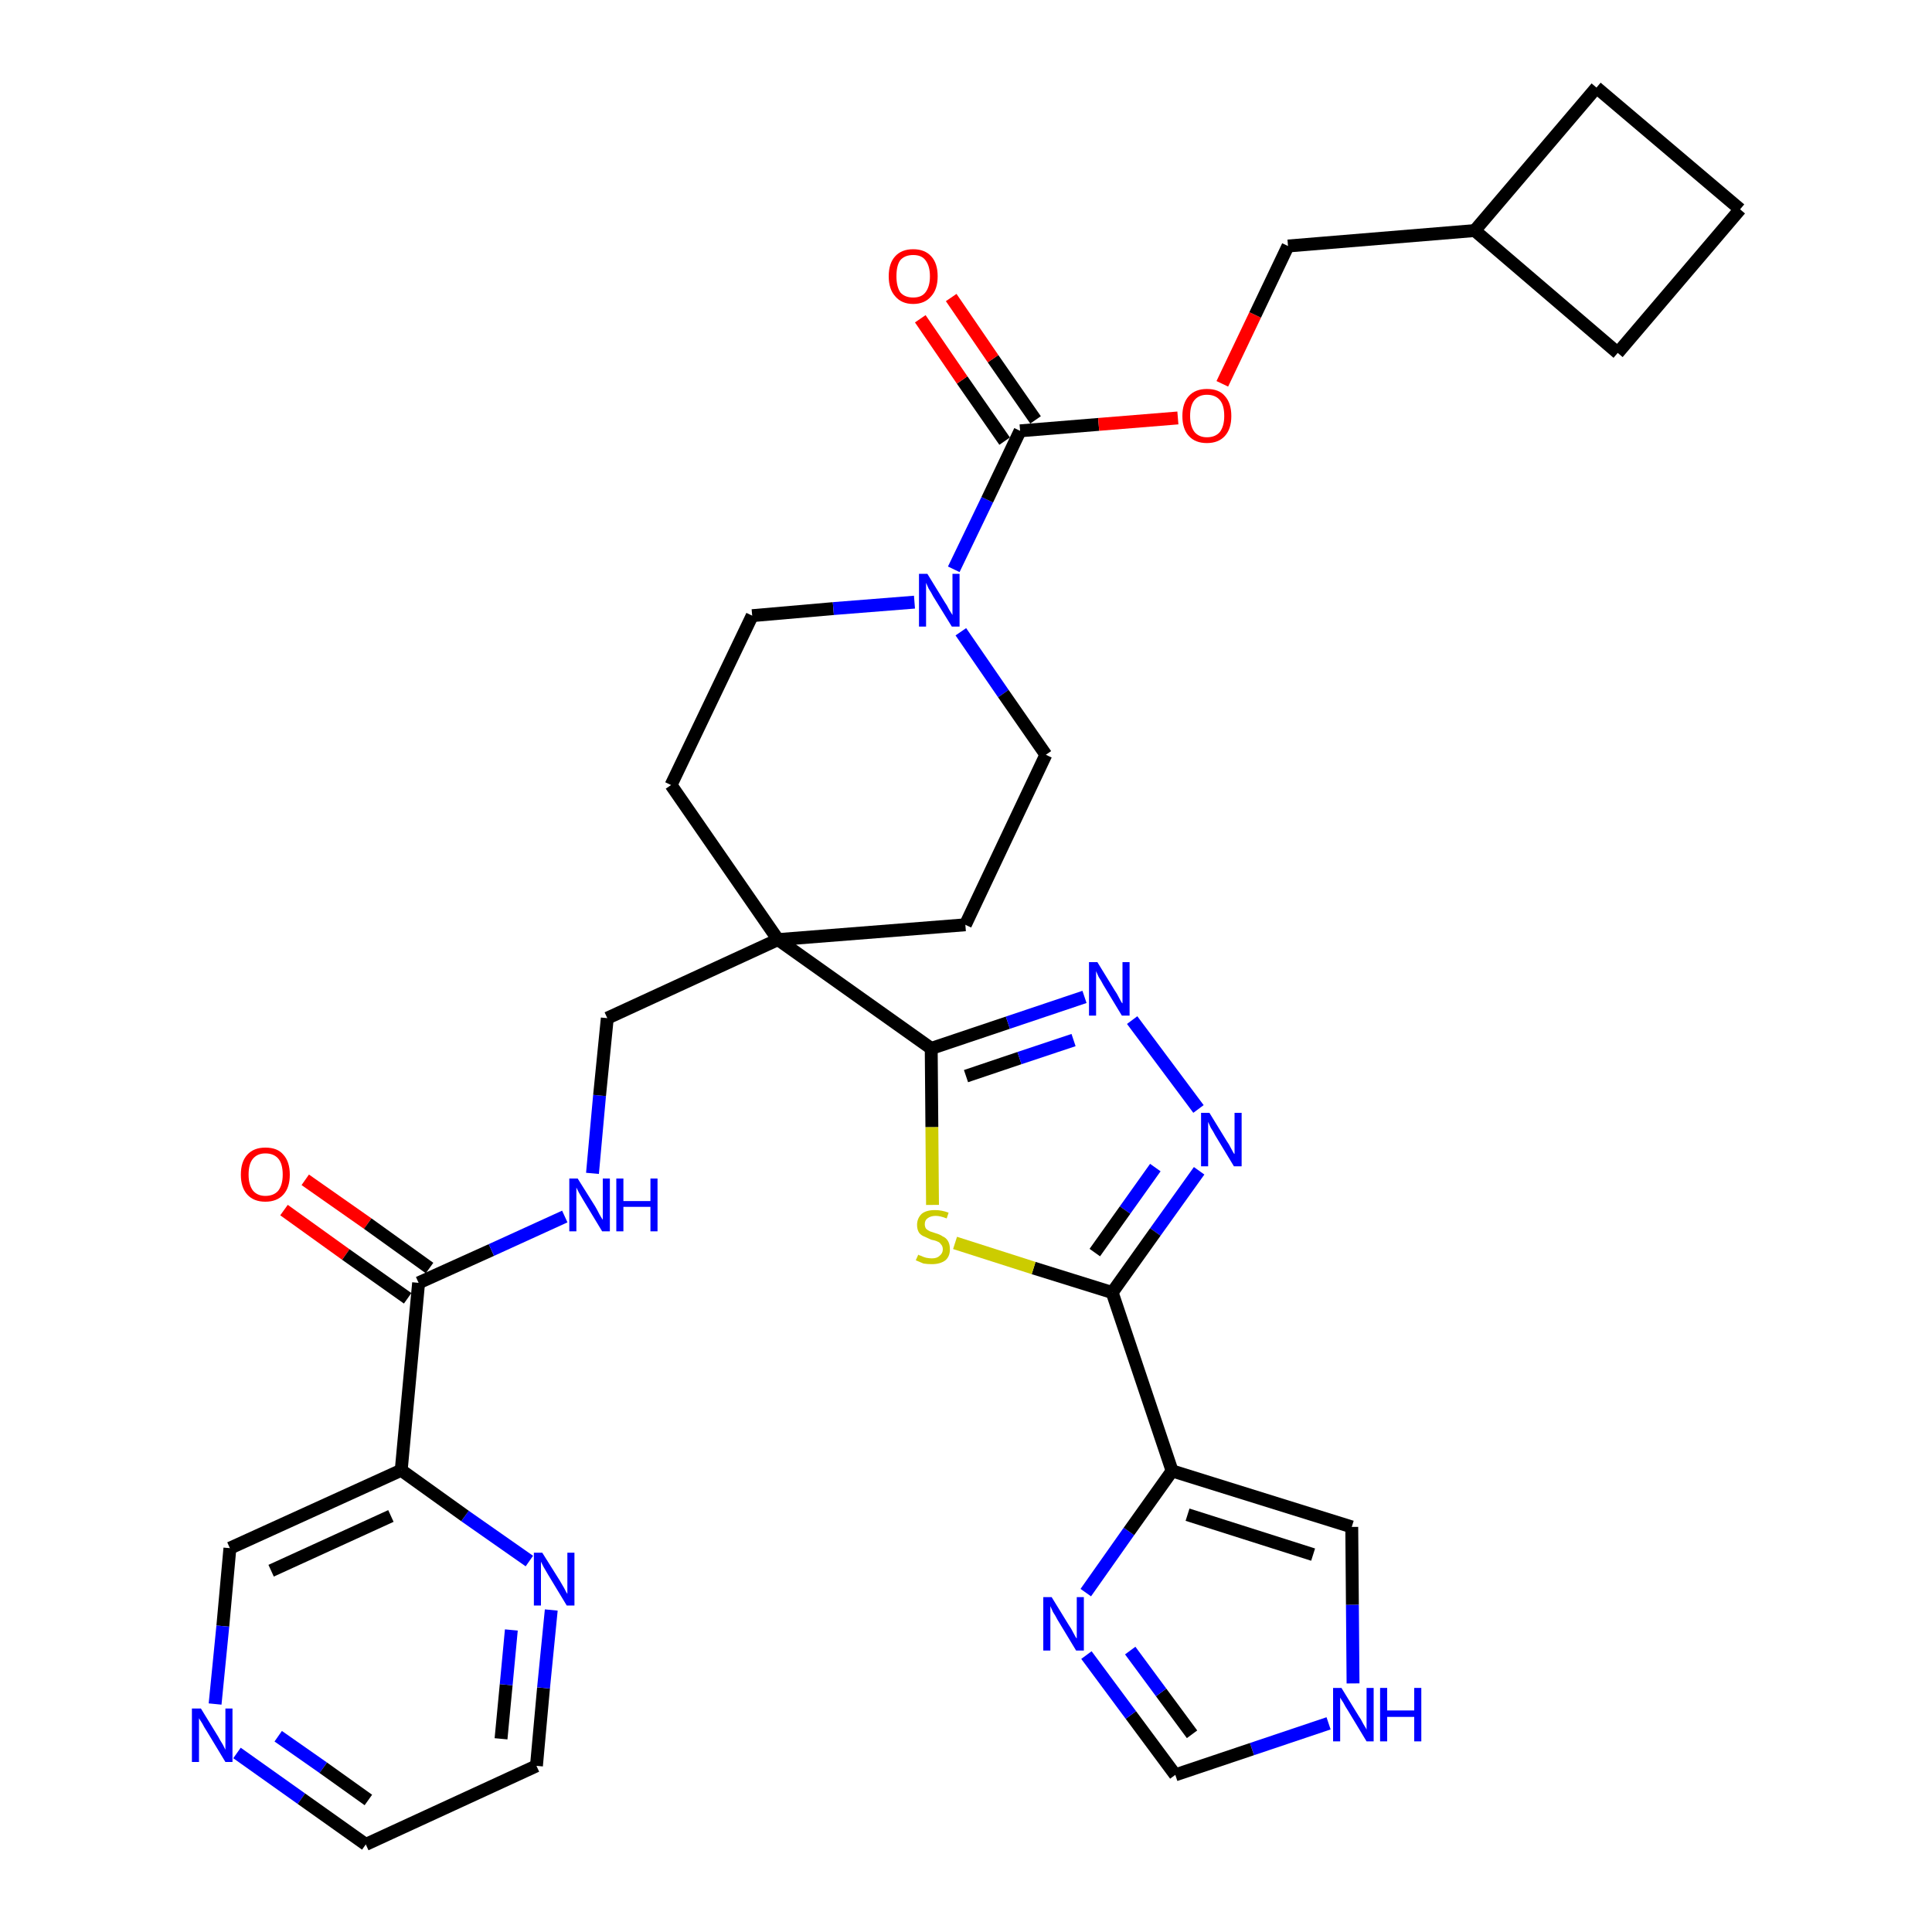 <?xml version='1.0' encoding='iso-8859-1'?>
<svg version='1.1' baseProfile='full'
              xmlns='http://www.w3.org/2000/svg'
                      xmlns:rdkit='http://www.rdkit.org/xml'
                      xmlns:xlink='http://www.w3.org/1999/xlink'
                  xml:space='preserve'
width='300px' height='300px' viewBox='0 0 300 300'>
<!-- END OF HEADER -->
<path class='bond-0 atom-0 atom-1' d='M 44.1,187.9 L 53.7,194.8' style='fill:none;fill-rule:evenodd;stroke:#FF0000;stroke-width:2.0px;stroke-linecap:butt;stroke-linejoin:miter;stroke-opacity:1' />
<path class='bond-0 atom-0 atom-1' d='M 53.7,194.8 L 63.3,201.6' style='fill:none;fill-rule:evenodd;stroke:#000000;stroke-width:2.0px;stroke-linecap:butt;stroke-linejoin:miter;stroke-opacity:1' />
<path class='bond-0 atom-0 atom-1' d='M 47.4,183.2 L 57.1,190.0' style='fill:none;fill-rule:evenodd;stroke:#FF0000;stroke-width:2.0px;stroke-linecap:butt;stroke-linejoin:miter;stroke-opacity:1' />
<path class='bond-0 atom-0 atom-1' d='M 57.1,190.0 L 66.7,196.9' style='fill:none;fill-rule:evenodd;stroke:#000000;stroke-width:2.0px;stroke-linecap:butt;stroke-linejoin:miter;stroke-opacity:1' />
<path class='bond-1 atom-1 atom-2' d='M 65.0,199.2 L 76.3,194.1' style='fill:none;fill-rule:evenodd;stroke:#000000;stroke-width:2.0px;stroke-linecap:butt;stroke-linejoin:miter;stroke-opacity:1' />
<path class='bond-1 atom-1 atom-2' d='M 76.3,194.1 L 87.7,188.9' style='fill:none;fill-rule:evenodd;stroke:#0000FF;stroke-width:2.0px;stroke-linecap:butt;stroke-linejoin:miter;stroke-opacity:1' />
<path class='bond-27 atom-1 atom-28' d='M 65.0,199.2 L 62.3,228.3' style='fill:none;fill-rule:evenodd;stroke:#000000;stroke-width:2.0px;stroke-linecap:butt;stroke-linejoin:miter;stroke-opacity:1' />
<path class='bond-2 atom-2 atom-3' d='M 92.0,182.2 L 93.1,170.1' style='fill:none;fill-rule:evenodd;stroke:#0000FF;stroke-width:2.0px;stroke-linecap:butt;stroke-linejoin:miter;stroke-opacity:1' />
<path class='bond-2 atom-2 atom-3' d='M 93.1,170.1 L 94.3,158.1' style='fill:none;fill-rule:evenodd;stroke:#000000;stroke-width:2.0px;stroke-linecap:butt;stroke-linejoin:miter;stroke-opacity:1' />
<path class='bond-3 atom-3 atom-4' d='M 94.3,158.1 L 120.8,145.9' style='fill:none;fill-rule:evenodd;stroke:#000000;stroke-width:2.0px;stroke-linecap:butt;stroke-linejoin:miter;stroke-opacity:1' />
<path class='bond-4 atom-4 atom-5' d='M 120.8,145.9 L 144.6,162.8' style='fill:none;fill-rule:evenodd;stroke:#000000;stroke-width:2.0px;stroke-linecap:butt;stroke-linejoin:miter;stroke-opacity:1' />
<path class='bond-14 atom-4 atom-15' d='M 120.8,145.9 L 104.2,121.9' style='fill:none;fill-rule:evenodd;stroke:#000000;stroke-width:2.0px;stroke-linecap:butt;stroke-linejoin:miter;stroke-opacity:1' />
<path class='bond-33 atom-27 atom-4' d='M 149.9,143.6 L 120.8,145.9' style='fill:none;fill-rule:evenodd;stroke:#000000;stroke-width:2.0px;stroke-linecap:butt;stroke-linejoin:miter;stroke-opacity:1' />
<path class='bond-5 atom-5 atom-6' d='M 144.6,162.8 L 156.5,158.8' style='fill:none;fill-rule:evenodd;stroke:#000000;stroke-width:2.0px;stroke-linecap:butt;stroke-linejoin:miter;stroke-opacity:1' />
<path class='bond-5 atom-5 atom-6' d='M 156.5,158.8 L 168.4,154.8' style='fill:none;fill-rule:evenodd;stroke:#0000FF;stroke-width:2.0px;stroke-linecap:butt;stroke-linejoin:miter;stroke-opacity:1' />
<path class='bond-5 atom-5 atom-6' d='M 150.0,167.1 L 158.3,164.3' style='fill:none;fill-rule:evenodd;stroke:#000000;stroke-width:2.0px;stroke-linecap:butt;stroke-linejoin:miter;stroke-opacity:1' />
<path class='bond-5 atom-5 atom-6' d='M 158.3,164.3 L 166.7,161.5' style='fill:none;fill-rule:evenodd;stroke:#0000FF;stroke-width:2.0px;stroke-linecap:butt;stroke-linejoin:miter;stroke-opacity:1' />
<path class='bond-35 atom-14 atom-5' d='M 144.8,187.1 L 144.7,175.0' style='fill:none;fill-rule:evenodd;stroke:#CCCC00;stroke-width:2.0px;stroke-linecap:butt;stroke-linejoin:miter;stroke-opacity:1' />
<path class='bond-35 atom-14 atom-5' d='M 144.7,175.0 L 144.6,162.8' style='fill:none;fill-rule:evenodd;stroke:#000000;stroke-width:2.0px;stroke-linecap:butt;stroke-linejoin:miter;stroke-opacity:1' />
<path class='bond-6 atom-6 atom-7' d='M 175.8,158.4 L 186.1,172.2' style='fill:none;fill-rule:evenodd;stroke:#0000FF;stroke-width:2.0px;stroke-linecap:butt;stroke-linejoin:miter;stroke-opacity:1' />
<path class='bond-7 atom-7 atom-8' d='M 186.2,181.8 L 179.4,191.3' style='fill:none;fill-rule:evenodd;stroke:#0000FF;stroke-width:2.0px;stroke-linecap:butt;stroke-linejoin:miter;stroke-opacity:1' />
<path class='bond-7 atom-7 atom-8' d='M 179.4,191.3 L 172.7,200.7' style='fill:none;fill-rule:evenodd;stroke:#000000;stroke-width:2.0px;stroke-linecap:butt;stroke-linejoin:miter;stroke-opacity:1' />
<path class='bond-7 atom-7 atom-8' d='M 179.4,181.3 L 174.7,187.9' style='fill:none;fill-rule:evenodd;stroke:#0000FF;stroke-width:2.0px;stroke-linecap:butt;stroke-linejoin:miter;stroke-opacity:1' />
<path class='bond-7 atom-7 atom-8' d='M 174.7,187.9 L 170.0,194.5' style='fill:none;fill-rule:evenodd;stroke:#000000;stroke-width:2.0px;stroke-linecap:butt;stroke-linejoin:miter;stroke-opacity:1' />
<path class='bond-8 atom-8 atom-9' d='M 172.7,200.7 L 182.0,228.4' style='fill:none;fill-rule:evenodd;stroke:#000000;stroke-width:2.0px;stroke-linecap:butt;stroke-linejoin:miter;stroke-opacity:1' />
<path class='bond-13 atom-8 atom-14' d='M 172.7,200.7 L 160.5,196.9' style='fill:none;fill-rule:evenodd;stroke:#000000;stroke-width:2.0px;stroke-linecap:butt;stroke-linejoin:miter;stroke-opacity:1' />
<path class='bond-13 atom-8 atom-14' d='M 160.5,196.9 L 148.3,193.0' style='fill:none;fill-rule:evenodd;stroke:#CCCC00;stroke-width:2.0px;stroke-linecap:butt;stroke-linejoin:miter;stroke-opacity:1' />
<path class='bond-9 atom-9 atom-10' d='M 182.0,228.4 L 209.9,237.1' style='fill:none;fill-rule:evenodd;stroke:#000000;stroke-width:2.0px;stroke-linecap:butt;stroke-linejoin:miter;stroke-opacity:1' />
<path class='bond-9 atom-9 atom-10' d='M 184.4,235.2 L 203.9,241.4' style='fill:none;fill-rule:evenodd;stroke:#000000;stroke-width:2.0px;stroke-linecap:butt;stroke-linejoin:miter;stroke-opacity:1' />
<path class='bond-37 atom-13 atom-9' d='M 168.6,247.3 L 175.3,237.8' style='fill:none;fill-rule:evenodd;stroke:#0000FF;stroke-width:2.0px;stroke-linecap:butt;stroke-linejoin:miter;stroke-opacity:1' />
<path class='bond-37 atom-13 atom-9' d='M 175.3,237.8 L 182.0,228.4' style='fill:none;fill-rule:evenodd;stroke:#000000;stroke-width:2.0px;stroke-linecap:butt;stroke-linejoin:miter;stroke-opacity:1' />
<path class='bond-10 atom-10 atom-11' d='M 209.9,237.1 L 210.0,249.2' style='fill:none;fill-rule:evenodd;stroke:#000000;stroke-width:2.0px;stroke-linecap:butt;stroke-linejoin:miter;stroke-opacity:1' />
<path class='bond-10 atom-10 atom-11' d='M 210.0,249.2 L 210.1,261.4' style='fill:none;fill-rule:evenodd;stroke:#0000FF;stroke-width:2.0px;stroke-linecap:butt;stroke-linejoin:miter;stroke-opacity:1' />
<path class='bond-11 atom-11 atom-12' d='M 206.3,267.6 L 194.4,271.6' style='fill:none;fill-rule:evenodd;stroke:#0000FF;stroke-width:2.0px;stroke-linecap:butt;stroke-linejoin:miter;stroke-opacity:1' />
<path class='bond-11 atom-11 atom-12' d='M 194.4,271.6 L 182.5,275.6' style='fill:none;fill-rule:evenodd;stroke:#000000;stroke-width:2.0px;stroke-linecap:butt;stroke-linejoin:miter;stroke-opacity:1' />
<path class='bond-12 atom-12 atom-13' d='M 182.5,275.6 L 175.6,266.3' style='fill:none;fill-rule:evenodd;stroke:#000000;stroke-width:2.0px;stroke-linecap:butt;stroke-linejoin:miter;stroke-opacity:1' />
<path class='bond-12 atom-12 atom-13' d='M 175.6,266.3 L 168.7,257.0' style='fill:none;fill-rule:evenodd;stroke:#0000FF;stroke-width:2.0px;stroke-linecap:butt;stroke-linejoin:miter;stroke-opacity:1' />
<path class='bond-12 atom-12 atom-13' d='M 185.1,269.3 L 180.3,262.8' style='fill:none;fill-rule:evenodd;stroke:#000000;stroke-width:2.0px;stroke-linecap:butt;stroke-linejoin:miter;stroke-opacity:1' />
<path class='bond-12 atom-12 atom-13' d='M 180.3,262.8 L 175.5,256.3' style='fill:none;fill-rule:evenodd;stroke:#0000FF;stroke-width:2.0px;stroke-linecap:butt;stroke-linejoin:miter;stroke-opacity:1' />
<path class='bond-15 atom-15 atom-16' d='M 104.2,121.9 L 116.8,95.6' style='fill:none;fill-rule:evenodd;stroke:#000000;stroke-width:2.0px;stroke-linecap:butt;stroke-linejoin:miter;stroke-opacity:1' />
<path class='bond-16 atom-16 atom-17' d='M 116.8,95.6 L 129.4,94.5' style='fill:none;fill-rule:evenodd;stroke:#000000;stroke-width:2.0px;stroke-linecap:butt;stroke-linejoin:miter;stroke-opacity:1' />
<path class='bond-16 atom-16 atom-17' d='M 129.4,94.5 L 142.0,93.5' style='fill:none;fill-rule:evenodd;stroke:#0000FF;stroke-width:2.0px;stroke-linecap:butt;stroke-linejoin:miter;stroke-opacity:1' />
<path class='bond-17 atom-17 atom-18' d='M 148.1,88.4 L 153.3,77.6' style='fill:none;fill-rule:evenodd;stroke:#0000FF;stroke-width:2.0px;stroke-linecap:butt;stroke-linejoin:miter;stroke-opacity:1' />
<path class='bond-17 atom-17 atom-18' d='M 153.3,77.6 L 158.4,66.9' style='fill:none;fill-rule:evenodd;stroke:#000000;stroke-width:2.0px;stroke-linecap:butt;stroke-linejoin:miter;stroke-opacity:1' />
<path class='bond-25 atom-17 atom-26' d='M 149.2,98.1 L 155.8,107.7' style='fill:none;fill-rule:evenodd;stroke:#0000FF;stroke-width:2.0px;stroke-linecap:butt;stroke-linejoin:miter;stroke-opacity:1' />
<path class='bond-25 atom-17 atom-26' d='M 155.8,107.7 L 162.4,117.2' style='fill:none;fill-rule:evenodd;stroke:#000000;stroke-width:2.0px;stroke-linecap:butt;stroke-linejoin:miter;stroke-opacity:1' />
<path class='bond-18 atom-18 atom-19' d='M 160.8,65.2 L 154.2,55.7' style='fill:none;fill-rule:evenodd;stroke:#000000;stroke-width:2.0px;stroke-linecap:butt;stroke-linejoin:miter;stroke-opacity:1' />
<path class='bond-18 atom-18 atom-19' d='M 154.2,55.7 L 147.7,46.2' style='fill:none;fill-rule:evenodd;stroke:#FF0000;stroke-width:2.0px;stroke-linecap:butt;stroke-linejoin:miter;stroke-opacity:1' />
<path class='bond-18 atom-18 atom-19' d='M 156.0,68.5 L 149.4,59.0' style='fill:none;fill-rule:evenodd;stroke:#000000;stroke-width:2.0px;stroke-linecap:butt;stroke-linejoin:miter;stroke-opacity:1' />
<path class='bond-18 atom-18 atom-19' d='M 149.4,59.0 L 142.9,49.5' style='fill:none;fill-rule:evenodd;stroke:#FF0000;stroke-width:2.0px;stroke-linecap:butt;stroke-linejoin:miter;stroke-opacity:1' />
<path class='bond-19 atom-18 atom-20' d='M 158.4,66.9 L 170.6,65.9' style='fill:none;fill-rule:evenodd;stroke:#000000;stroke-width:2.0px;stroke-linecap:butt;stroke-linejoin:miter;stroke-opacity:1' />
<path class='bond-19 atom-18 atom-20' d='M 170.6,65.9 L 182.9,64.9' style='fill:none;fill-rule:evenodd;stroke:#FF0000;stroke-width:2.0px;stroke-linecap:butt;stroke-linejoin:miter;stroke-opacity:1' />
<path class='bond-20 atom-20 atom-21' d='M 189.8,59.6 L 194.9,48.9' style='fill:none;fill-rule:evenodd;stroke:#FF0000;stroke-width:2.0px;stroke-linecap:butt;stroke-linejoin:miter;stroke-opacity:1' />
<path class='bond-20 atom-20 atom-21' d='M 194.9,48.9 L 200.0,38.2' style='fill:none;fill-rule:evenodd;stroke:#000000;stroke-width:2.0px;stroke-linecap:butt;stroke-linejoin:miter;stroke-opacity:1' />
<path class='bond-21 atom-21 atom-22' d='M 200.0,38.2 L 229.0,35.8' style='fill:none;fill-rule:evenodd;stroke:#000000;stroke-width:2.0px;stroke-linecap:butt;stroke-linejoin:miter;stroke-opacity:1' />
<path class='bond-22 atom-22 atom-23' d='M 229.0,35.8 L 251.2,54.8' style='fill:none;fill-rule:evenodd;stroke:#000000;stroke-width:2.0px;stroke-linecap:butt;stroke-linejoin:miter;stroke-opacity:1' />
<path class='bond-36 atom-25 atom-22' d='M 247.9,13.6 L 229.0,35.8' style='fill:none;fill-rule:evenodd;stroke:#000000;stroke-width:2.0px;stroke-linecap:butt;stroke-linejoin:miter;stroke-opacity:1' />
<path class='bond-23 atom-23 atom-24' d='M 251.2,54.8 L 270.2,32.5' style='fill:none;fill-rule:evenodd;stroke:#000000;stroke-width:2.0px;stroke-linecap:butt;stroke-linejoin:miter;stroke-opacity:1' />
<path class='bond-24 atom-24 atom-25' d='M 270.2,32.5 L 247.9,13.6' style='fill:none;fill-rule:evenodd;stroke:#000000;stroke-width:2.0px;stroke-linecap:butt;stroke-linejoin:miter;stroke-opacity:1' />
<path class='bond-26 atom-26 atom-27' d='M 162.4,117.2 L 149.9,143.6' style='fill:none;fill-rule:evenodd;stroke:#000000;stroke-width:2.0px;stroke-linecap:butt;stroke-linejoin:miter;stroke-opacity:1' />
<path class='bond-28 atom-28 atom-29' d='M 62.3,228.3 L 35.7,240.4' style='fill:none;fill-rule:evenodd;stroke:#000000;stroke-width:2.0px;stroke-linecap:butt;stroke-linejoin:miter;stroke-opacity:1' />
<path class='bond-28 atom-28 atom-29' d='M 60.7,235.4 L 42.1,243.9' style='fill:none;fill-rule:evenodd;stroke:#000000;stroke-width:2.0px;stroke-linecap:butt;stroke-linejoin:miter;stroke-opacity:1' />
<path class='bond-34 atom-33 atom-28' d='M 82.2,242.4 L 72.2,235.4' style='fill:none;fill-rule:evenodd;stroke:#0000FF;stroke-width:2.0px;stroke-linecap:butt;stroke-linejoin:miter;stroke-opacity:1' />
<path class='bond-34 atom-33 atom-28' d='M 72.2,235.4 L 62.3,228.3' style='fill:none;fill-rule:evenodd;stroke:#000000;stroke-width:2.0px;stroke-linecap:butt;stroke-linejoin:miter;stroke-opacity:1' />
<path class='bond-29 atom-29 atom-30' d='M 35.7,240.4 L 34.6,252.5' style='fill:none;fill-rule:evenodd;stroke:#000000;stroke-width:2.0px;stroke-linecap:butt;stroke-linejoin:miter;stroke-opacity:1' />
<path class='bond-29 atom-29 atom-30' d='M 34.6,252.5 L 33.4,264.6' style='fill:none;fill-rule:evenodd;stroke:#0000FF;stroke-width:2.0px;stroke-linecap:butt;stroke-linejoin:miter;stroke-opacity:1' />
<path class='bond-30 atom-30 atom-31' d='M 36.8,272.2 L 46.8,279.3' style='fill:none;fill-rule:evenodd;stroke:#0000FF;stroke-width:2.0px;stroke-linecap:butt;stroke-linejoin:miter;stroke-opacity:1' />
<path class='bond-30 atom-30 atom-31' d='M 46.8,279.3 L 56.8,286.4' style='fill:none;fill-rule:evenodd;stroke:#000000;stroke-width:2.0px;stroke-linecap:butt;stroke-linejoin:miter;stroke-opacity:1' />
<path class='bond-30 atom-30 atom-31' d='M 43.2,269.6 L 50.2,274.5' style='fill:none;fill-rule:evenodd;stroke:#0000FF;stroke-width:2.0px;stroke-linecap:butt;stroke-linejoin:miter;stroke-opacity:1' />
<path class='bond-30 atom-30 atom-31' d='M 50.2,274.5 L 57.2,279.5' style='fill:none;fill-rule:evenodd;stroke:#000000;stroke-width:2.0px;stroke-linecap:butt;stroke-linejoin:miter;stroke-opacity:1' />
<path class='bond-31 atom-31 atom-32' d='M 56.8,286.4 L 83.3,274.2' style='fill:none;fill-rule:evenodd;stroke:#000000;stroke-width:2.0px;stroke-linecap:butt;stroke-linejoin:miter;stroke-opacity:1' />
<path class='bond-32 atom-32 atom-33' d='M 83.3,274.2 L 84.4,262.1' style='fill:none;fill-rule:evenodd;stroke:#000000;stroke-width:2.0px;stroke-linecap:butt;stroke-linejoin:miter;stroke-opacity:1' />
<path class='bond-32 atom-32 atom-33' d='M 84.4,262.1 L 85.6,250.0' style='fill:none;fill-rule:evenodd;stroke:#0000FF;stroke-width:2.0px;stroke-linecap:butt;stroke-linejoin:miter;stroke-opacity:1' />
<path class='bond-32 atom-32 atom-33' d='M 77.8,270.0 L 78.6,261.6' style='fill:none;fill-rule:evenodd;stroke:#000000;stroke-width:2.0px;stroke-linecap:butt;stroke-linejoin:miter;stroke-opacity:1' />
<path class='bond-32 atom-32 atom-33' d='M 78.6,261.6 L 79.4,253.1' style='fill:none;fill-rule:evenodd;stroke:#0000FF;stroke-width:2.0px;stroke-linecap:butt;stroke-linejoin:miter;stroke-opacity:1' />
<path  class='atom-0' d='M 37.4 182.4
Q 37.4 180.4, 38.4 179.3
Q 39.4 178.2, 41.2 178.2
Q 43.1 178.2, 44.0 179.3
Q 45.0 180.4, 45.0 182.4
Q 45.0 184.4, 44.0 185.5
Q 43.0 186.6, 41.2 186.6
Q 39.4 186.6, 38.4 185.5
Q 37.4 184.4, 37.4 182.4
M 41.2 185.7
Q 42.5 185.7, 43.2 184.9
Q 43.9 184.0, 43.9 182.4
Q 43.9 180.7, 43.2 179.9
Q 42.5 179.1, 41.2 179.1
Q 40.0 179.1, 39.3 179.9
Q 38.6 180.7, 38.6 182.4
Q 38.6 184.0, 39.3 184.9
Q 40.0 185.7, 41.2 185.7
' fill='#FF0000'/>
<path  class='atom-2' d='M 89.7 183.0
L 92.4 187.3
Q 92.7 187.8, 93.1 188.6
Q 93.5 189.3, 93.6 189.4
L 93.6 183.0
L 94.7 183.0
L 94.7 191.2
L 93.5 191.2
L 90.6 186.4
Q 90.3 185.9, 89.9 185.2
Q 89.6 184.6, 89.5 184.4
L 89.5 191.2
L 88.4 191.2
L 88.4 183.0
L 89.7 183.0
' fill='#0000FF'/>
<path  class='atom-2' d='M 95.7 183.0
L 96.8 183.0
L 96.8 186.5
L 101.0 186.5
L 101.0 183.0
L 102.1 183.0
L 102.1 191.2
L 101.0 191.2
L 101.0 187.4
L 96.8 187.4
L 96.8 191.2
L 95.7 191.2
L 95.7 183.0
' fill='#0000FF'/>
<path  class='atom-6' d='M 170.4 149.4
L 173.1 153.8
Q 173.4 154.2, 173.8 155.0
Q 174.2 155.8, 174.3 155.8
L 174.3 149.4
L 175.4 149.4
L 175.4 157.7
L 174.2 157.7
L 171.3 152.9
Q 171.0 152.3, 170.6 151.7
Q 170.3 151.0, 170.2 150.8
L 170.2 157.7
L 169.1 157.7
L 169.1 149.4
L 170.4 149.4
' fill='#0000FF'/>
<path  class='atom-7' d='M 187.8 172.8
L 190.5 177.2
Q 190.8 177.6, 191.2 178.4
Q 191.6 179.2, 191.7 179.2
L 191.7 172.8
L 192.8 172.8
L 192.8 181.1
L 191.6 181.1
L 188.7 176.3
Q 188.4 175.7, 188.0 175.1
Q 187.7 174.4, 187.6 174.2
L 187.6 181.1
L 186.5 181.1
L 186.5 172.8
L 187.8 172.8
' fill='#0000FF'/>
<path  class='atom-11' d='M 208.3 262.1
L 211.0 266.5
Q 211.3 266.9, 211.7 267.7
Q 212.2 268.5, 212.2 268.6
L 212.2 262.1
L 213.3 262.1
L 213.3 270.4
L 212.2 270.4
L 209.3 265.6
Q 208.9 265.0, 208.6 264.4
Q 208.2 263.8, 208.1 263.6
L 208.1 270.4
L 207.0 270.4
L 207.0 262.1
L 208.3 262.1
' fill='#0000FF'/>
<path  class='atom-11' d='M 214.3 262.1
L 215.4 262.1
L 215.4 265.6
L 219.6 265.6
L 219.6 262.1
L 220.7 262.1
L 220.7 270.4
L 219.6 270.4
L 219.6 266.6
L 215.4 266.6
L 215.4 270.4
L 214.3 270.4
L 214.3 262.1
' fill='#0000FF'/>
<path  class='atom-13' d='M 163.3 248.0
L 166.0 252.4
Q 166.3 252.8, 166.7 253.6
Q 167.1 254.4, 167.2 254.4
L 167.2 248.0
L 168.3 248.0
L 168.3 256.3
L 167.1 256.3
L 164.2 251.5
Q 163.9 250.9, 163.5 250.3
Q 163.2 249.6, 163.1 249.4
L 163.1 256.3
L 162.0 256.3
L 162.0 248.0
L 163.3 248.0
' fill='#0000FF'/>
<path  class='atom-14' d='M 142.6 194.8
Q 142.6 194.9, 143.0 195.0
Q 143.4 195.2, 143.8 195.3
Q 144.3 195.4, 144.7 195.4
Q 145.5 195.4, 145.9 195.0
Q 146.4 194.6, 146.4 194.0
Q 146.4 193.5, 146.1 193.2
Q 145.9 192.9, 145.6 192.8
Q 145.2 192.6, 144.6 192.5
Q 143.9 192.2, 143.5 192.0
Q 143.0 191.8, 142.7 191.4
Q 142.4 190.9, 142.4 190.2
Q 142.4 189.2, 143.1 188.5
Q 143.8 187.9, 145.2 187.9
Q 146.2 187.9, 147.3 188.3
L 147.0 189.2
Q 146.0 188.8, 145.3 188.8
Q 144.5 188.8, 144.0 189.2
Q 143.6 189.5, 143.6 190.1
Q 143.6 190.5, 143.8 190.8
Q 144.0 191.0, 144.4 191.2
Q 144.7 191.3, 145.3 191.5
Q 146.0 191.7, 146.4 192.0
Q 146.9 192.2, 147.2 192.7
Q 147.5 193.2, 147.5 194.0
Q 147.5 195.1, 146.8 195.7
Q 146.0 196.3, 144.7 196.3
Q 144.0 196.3, 143.4 196.2
Q 142.9 196.0, 142.2 195.7
L 142.6 194.8
' fill='#CCCC00'/>
<path  class='atom-17' d='M 144.0 89.1
L 146.7 93.5
Q 147.0 93.9, 147.4 94.7
Q 147.9 95.5, 147.9 95.5
L 147.9 89.1
L 149.0 89.1
L 149.0 97.3
L 147.8 97.3
L 144.9 92.6
Q 144.6 92.0, 144.2 91.4
Q 143.9 90.7, 143.8 90.5
L 143.8 97.3
L 142.7 97.3
L 142.7 89.1
L 144.0 89.1
' fill='#0000FF'/>
<path  class='atom-19' d='M 138.0 42.9
Q 138.0 40.9, 139.0 39.8
Q 140.0 38.7, 141.8 38.7
Q 143.6 38.7, 144.6 39.8
Q 145.6 40.9, 145.6 42.9
Q 145.6 44.9, 144.6 46.0
Q 143.6 47.2, 141.8 47.2
Q 140.0 47.2, 139.0 46.0
Q 138.0 44.9, 138.0 42.9
M 141.8 46.2
Q 143.1 46.2, 143.7 45.4
Q 144.4 44.5, 144.4 42.9
Q 144.4 41.3, 143.7 40.4
Q 143.1 39.6, 141.8 39.6
Q 140.5 39.6, 139.8 40.4
Q 139.2 41.2, 139.2 42.9
Q 139.2 44.5, 139.8 45.4
Q 140.5 46.2, 141.8 46.2
' fill='#FF0000'/>
<path  class='atom-20' d='M 183.6 64.6
Q 183.6 62.6, 184.6 61.5
Q 185.6 60.4, 187.4 60.4
Q 189.3 60.4, 190.2 61.5
Q 191.2 62.6, 191.2 64.6
Q 191.2 66.6, 190.2 67.7
Q 189.2 68.8, 187.4 68.8
Q 185.6 68.8, 184.6 67.7
Q 183.6 66.6, 183.6 64.6
M 187.4 67.9
Q 188.7 67.9, 189.4 67.1
Q 190.1 66.2, 190.1 64.6
Q 190.1 62.9, 189.4 62.1
Q 188.7 61.3, 187.4 61.3
Q 186.2 61.3, 185.5 62.1
Q 184.8 62.9, 184.8 64.6
Q 184.8 66.2, 185.5 67.1
Q 186.2 67.9, 187.4 67.9
' fill='#FF0000'/>
<path  class='atom-30' d='M 31.2 265.3
L 33.9 269.7
Q 34.1 270.1, 34.6 270.9
Q 35.0 271.7, 35.0 271.7
L 35.0 265.3
L 36.1 265.3
L 36.1 273.6
L 35.0 273.6
L 32.1 268.8
Q 31.7 268.2, 31.4 267.6
Q 31.0 267.0, 30.9 266.8
L 30.9 273.6
L 29.8 273.6
L 29.8 265.3
L 31.2 265.3
' fill='#0000FF'/>
<path  class='atom-33' d='M 84.2 241.1
L 86.9 245.4
Q 87.2 245.9, 87.6 246.6
Q 88.0 247.4, 88.1 247.5
L 88.1 241.1
L 89.2 241.1
L 89.2 249.3
L 88.0 249.3
L 85.1 244.5
Q 84.8 244.0, 84.4 243.3
Q 84.1 242.7, 84.0 242.5
L 84.0 249.3
L 82.9 249.3
L 82.9 241.1
L 84.2 241.1
' fill='#0000FF'/>
</svg>
